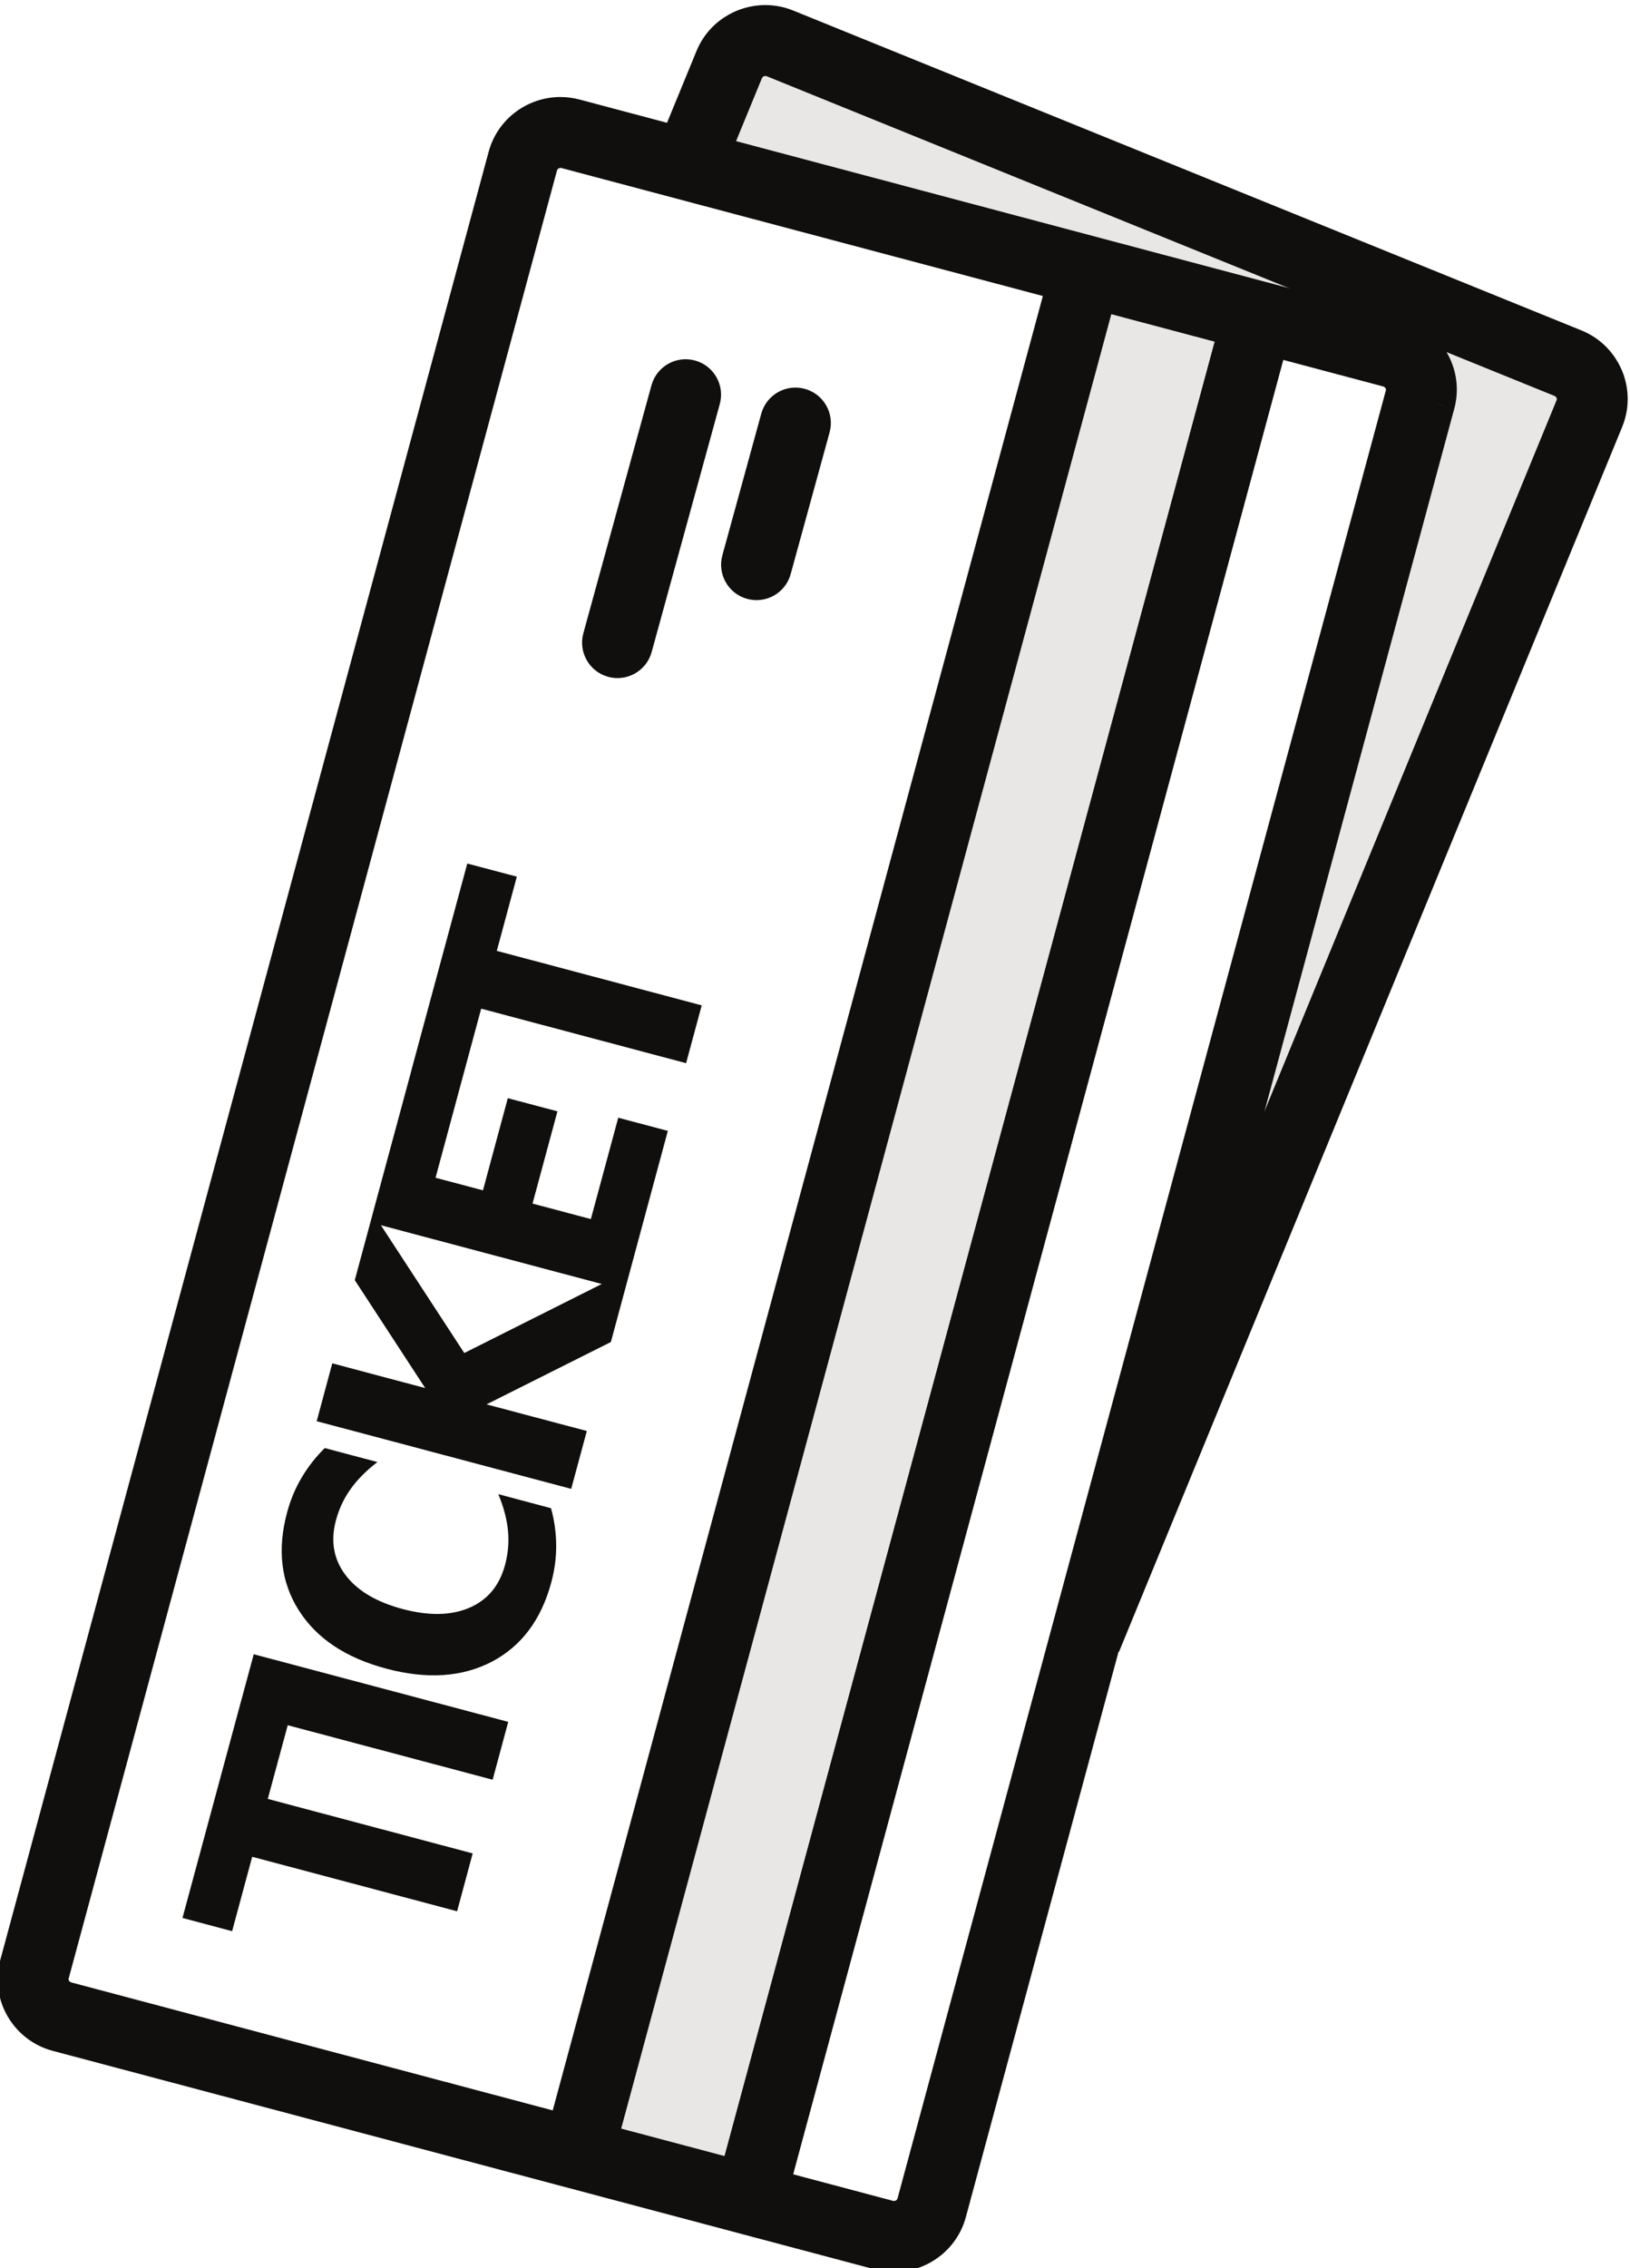 <svg version="1.1" viewBox="0 0 71.88 100" xmlns="http://www.w3.org/2000/svg">
 <g id="tix" transform="matrix(.781 0 0 -.781 -398.4 612.5)">
  <path d="m573 697 17 67-41.06 10.99 3.055 7.007 48-19-27-66" style="fill:#e8e7e6"/>
  <path d="m552 661-8.864 2.035 28.24 105.7 9.628-2.724-29-105" style="fill:#e8e7e6"/>
  <path d="m544.6 661.9 28.72 106.3-3.861 1.042-28.72-106.3" style="fill:#100f0d"/>
  <path d="m554.3 659.3 28.72 106.3-3.862 1.043-28.72-106.3" style="fill:#100f0d"/>
  <path d="m554.3 659.3 28.72 106.3-3.862 1.043-28.72-106.3" style="fill:#100f0d"/>
  <path d="m546.9 762.5-3.847-14c-0.292-1.065 0.334-2.166 1.399-2.459 1.065-0.292 2.166 0.334 2.458 1.399l3.847 14c0.293 1.065-0.333 2.166-1.398 2.458-1.065 0.293-2.166-0.333-2.459-1.398" style="fill:#100f0d"/>
  <path d="m553.1 760.9-2.198-8c-0.292-1.065 0.334-2.166 1.399-2.458 1.065-0.293 2.166 0.333 2.458 1.398l2.198 8c0.293 1.065-0.333 2.166-1.398 2.459-1.065 0.292-2.166-0.334-2.459-1.399" style="fill:#100f0d"/>
  <path d="m536.5 735.5-3.15-11.65h3e-3l-2.183-8.077v-3e-3l-0.143-0.533-0.88-3.257 3.977-6.093-5.247 1.397-0.88-3.267 14.37-3.82 0.883 3.267-5.663 1.503 7.02 3.52 3.217 11.92-2.8 0.743-1.547-5.723-3.293 0.877 1.407 5.207-2.803 0.743-1.403-5.203-2.677 0.71 1.493 5.533 1.083 4.013 11.57-3.077 0.883 3.263-11.57 3.077 1.13 4.19zm-4.877-20.42 12.47-3.317-7.763-3.897zm-3.17-12.58c-0.516-0.508-0.951-1.065-1.307-1.67-0.354-0.599-0.627-1.247-0.817-1.95-0.569-2.108-0.349-3.957 0.66-5.543 1.003-1.585 2.652-2.682 4.95-3.293 2.292-0.609 4.276-0.476 5.95 0.397 1.667 0.875 2.784 2.365 3.353 4.473 0.19 0.703 0.282 1.403 0.277 2.097-3e-3 0.7-0.1 1.397-0.29 2.093l-2.977 0.793c0.304-0.733 0.488-1.426 0.547-2.073 0.061-0.642 5e-3 -1.284-0.17-1.93-0.315-1.167-0.986-1.97-2.013-2.41-1.027-0.44-2.284-0.464-3.767-0.07-1.489 0.396-2.566 1.04-3.233 1.93-0.668 0.89-0.845 1.92-0.53 3.087 0.174 0.646 0.451 1.231 0.827 1.757 0.378 0.532 0.88 1.039 1.513 1.523zm-4.01-11.64-0.877-3.24-7e-3 -0.027-3.14-11.62 2.803-0.747 1.133 4.2 11.57-3.077 0.88 3.267-11.57 3.077 1.127 4.16 11.57-3.077 0.88 3.267z" style="fill:#100f0d"/>
  <path d="m573.3 691 28.41 69.15c0.21 0.511 0.311 1.049 0.311 1.573-1e-3 0.831-0.248 1.629-0.696 2.307-0.447 0.678-1.108 1.24-1.915 1.567l-44.51 18.06c-0.512 0.208-1.05 0.308-1.575 0.308-0.826-1e-3 -1.622-0.242-2.302-0.685-0.68-0.441-1.248-1.098-1.579-1.905l-2.324-5.657 3.7-1.52 2.324 5.657 0.063 0.074 0.118 0.036 0.072-0.014 44.51-18.06 0.083-0.067 0.032-0.1-0.011-0.054-28.41-69.15 3.7-1.52" style="fill:#100f0d"/>
  <path d="m590.3 761.7-1.931 0.522-27.58-102.1-0.062-0.088-0.126-0.043-0.05 7e-3 -46.43 12.34-0.099 0.066-0.038 0.103 5e-3 0.035 27.58 102.1 0.062 0.089 0.125 0.043 0.05-7e-3 46.43-12.34 0.099-0.066 0.038-0.103-6e-3 -0.039 1.931-0.52 1.932-0.52c0.096 0.357 0.143 0.72 0.143 1.079-1e-3 0.932-0.313 1.812-0.854 2.524-0.54 0.712-1.326 1.265-2.255 1.511l-46.43 12.34c-0.358 0.095-0.721 0.141-1.078 0.141-0.928-1e-3 -1.806-0.306-2.522-0.841-0.715-0.533-1.276-1.316-1.527-2.248l-27.58-102.1c-0.097-0.357-0.144-0.722-0.144-1.08 1e-3 -0.931 0.312-1.812 0.854-2.524 0.539-0.712 1.325-1.265 2.255-1.511l46.43-12.34c0.357-0.095 0.72-0.141 1.077-0.141 0.928 1e-3 1.807 0.306 2.522 0.841 0.716 0.533 1.277 1.316 1.528 2.248l27.58 102.1-1.931 0.521" style="fill:#100f0d"/>
 </g>
</svg>
